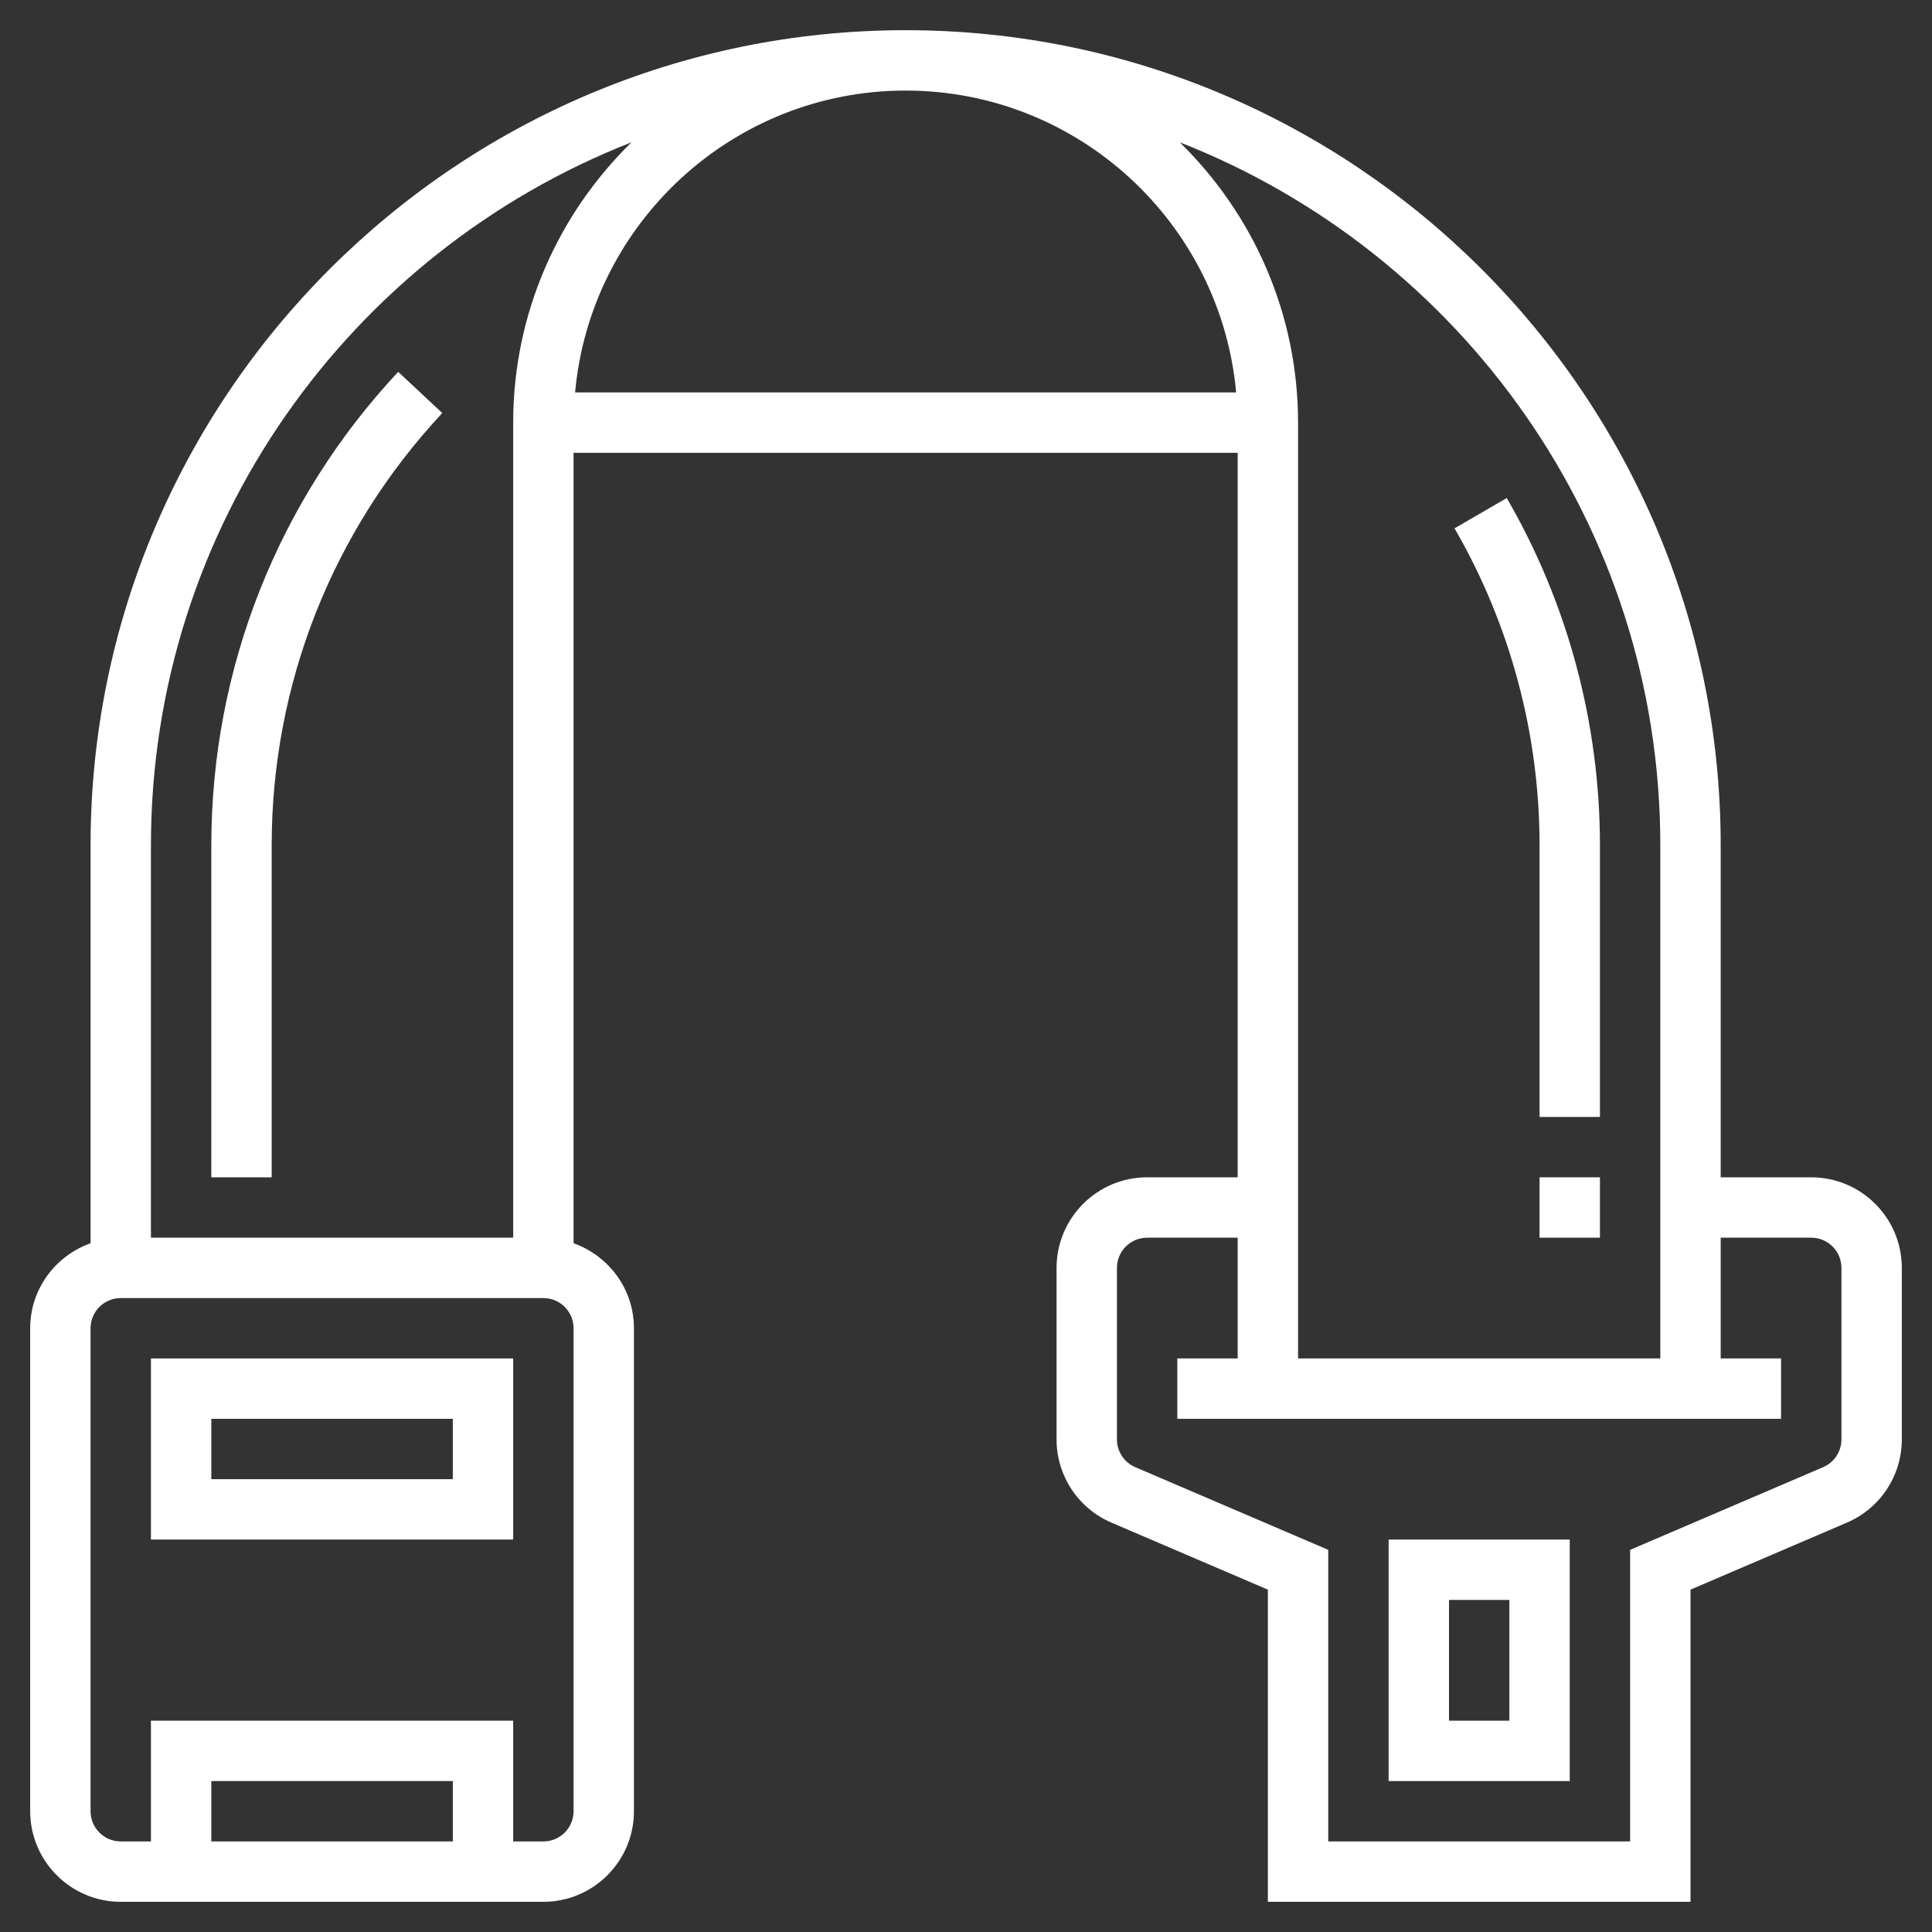 <?xml version="1.0" ?>

<!-- Uploaded to: SVG Repo, www.svgrepo.com, Generator: SVG Repo Mixer Tools -->
<svg fill="#ffffff" width="800px" height="800px" viewBox="0 0 64 64" id="Layer_1_1_" version="1.1" xml:space="preserve" xmlns="http://www.w3.org/2000/svg" xmlns:xlink="http://www.w3.org/1999/xlink">

<rect x="0" y="0" width="64" height="64" fill="#333333" stroke="none"/>

<g>

<path d="M60,39h-3V28C57,13.112,44.888,1,30,1S3,13.112,3,28v13.184C1.839,41.598,1,42.698,1,44v16c0,1.654,1.346,3,3,3h14   c1.654,0,3-1.346,3-3V44c0-1.302-0.839-2.402-2-2.816V15h22v24h-3c-1.654,0-3,1.346-3,3v5.682c0,1.201,0.714,2.283,1.818,2.757   L42,52.659V63h14V52.659l5.183-2.221C62.286,49.965,63,48.883,63,47.682V42C63,40.346,61.654,39,60,39z M55,28v17H43V14   c0-3.636-1.505-6.924-3.919-9.286C48.388,8.357,55,17.418,55,28z M30,3c5.728,0,10.442,4.402,10.949,10H19.051   C19.558,7.402,24.272,3,30,3z M20.919,4.714C18.505,7.076,17,10.364,17,14v27H5V28C5,17.418,11.612,8.357,20.919,4.714z M15,61H7   v-2h8V61z M19,60c0,0.552-0.448,1-1,1h-1v-4H5v4H4c-0.552,0-1-0.448-1-1V44c0-0.552,0.448-1,1-1h14c0.552,0,1,0.448,1,1V60z    M61,47.682c0,0.4-0.238,0.761-0.605,0.919L54,51.341V61H44v-9.659l-6.394-2.74C37.238,48.442,37,48.082,37,47.682V42   c0-0.552,0.448-1,1-1h3v4h-2v2h20v-2h-2v-4h3c0.552,0,1,0.448,1,1V47.682z"/>

<path d="M9,28c0-5.329,2.007-10.414,5.651-14.317l-1.461-1.365C9.198,16.593,7,22.162,7,28v11h2V28z"/>

<path d="M51,37h2v-9c0-4.041-1.067-8.019-3.087-11.502l-1.73,1.004C50.025,20.681,51,24.311,51,28V37z"/>

<rect height="2" width="2" x="51" y="39"/>

<path d="M46,59h6v-8h-6V59z M48,53h2v4h-2V53z"/>

<path d="M5,51h12v-6H5V51z M7,47h8v2H7V47z"/>

</g>

</svg>